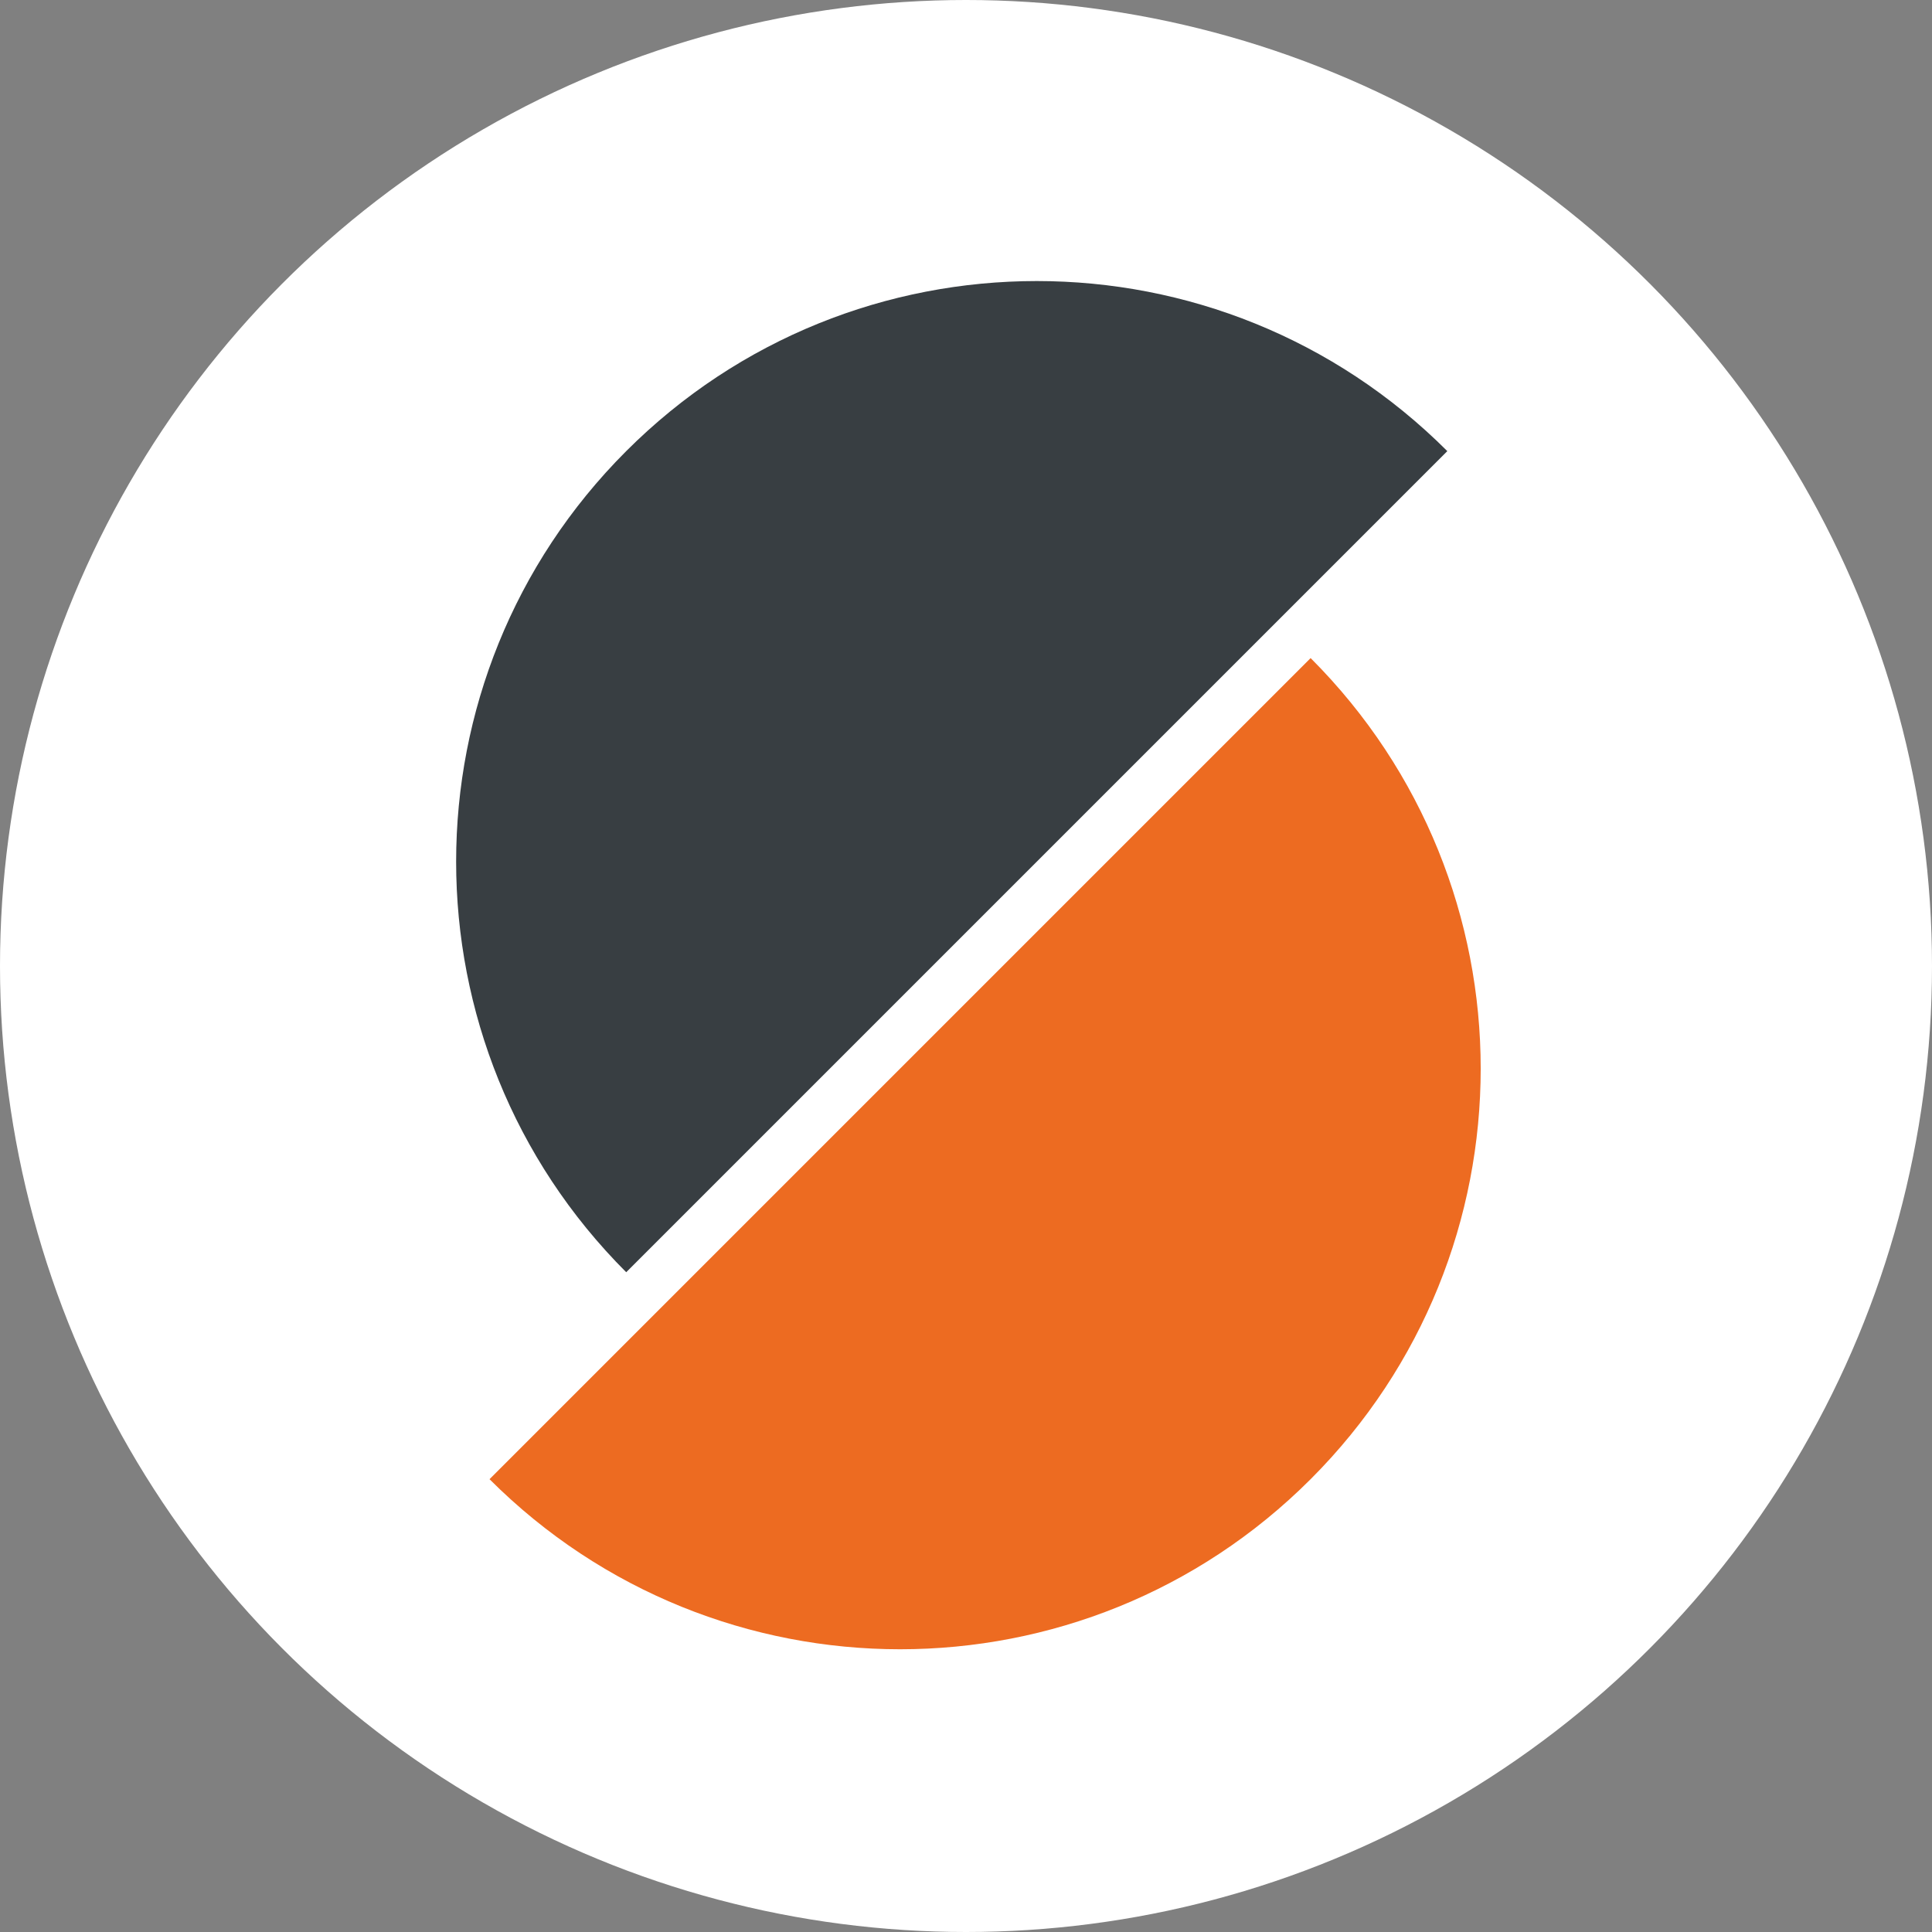 <svg xmlns="http://www.w3.org/2000/svg" width="800" height="800" viewBox="0 0 800 800" >
	<rect x="0" y="0" width="800" height="800" fill="#808080" stroke="none"/>
	<circle cx="400" cy="400" r="400" fill="#fff"/>
	<path d="M599.3,186.8c-93.9-93.9-246.1-93.9-340,0s-93.9,246.1,0,340L599.3,186.8z" transform="translate(0 0)" fill="#383E42"/>
	<path d="M202.7,612.5c93.9,93.9,246.1,93.9,340,0s93.9-246.1,0-340" transform="translate(0 0)" fill="#ed6b21"/>
</svg>
